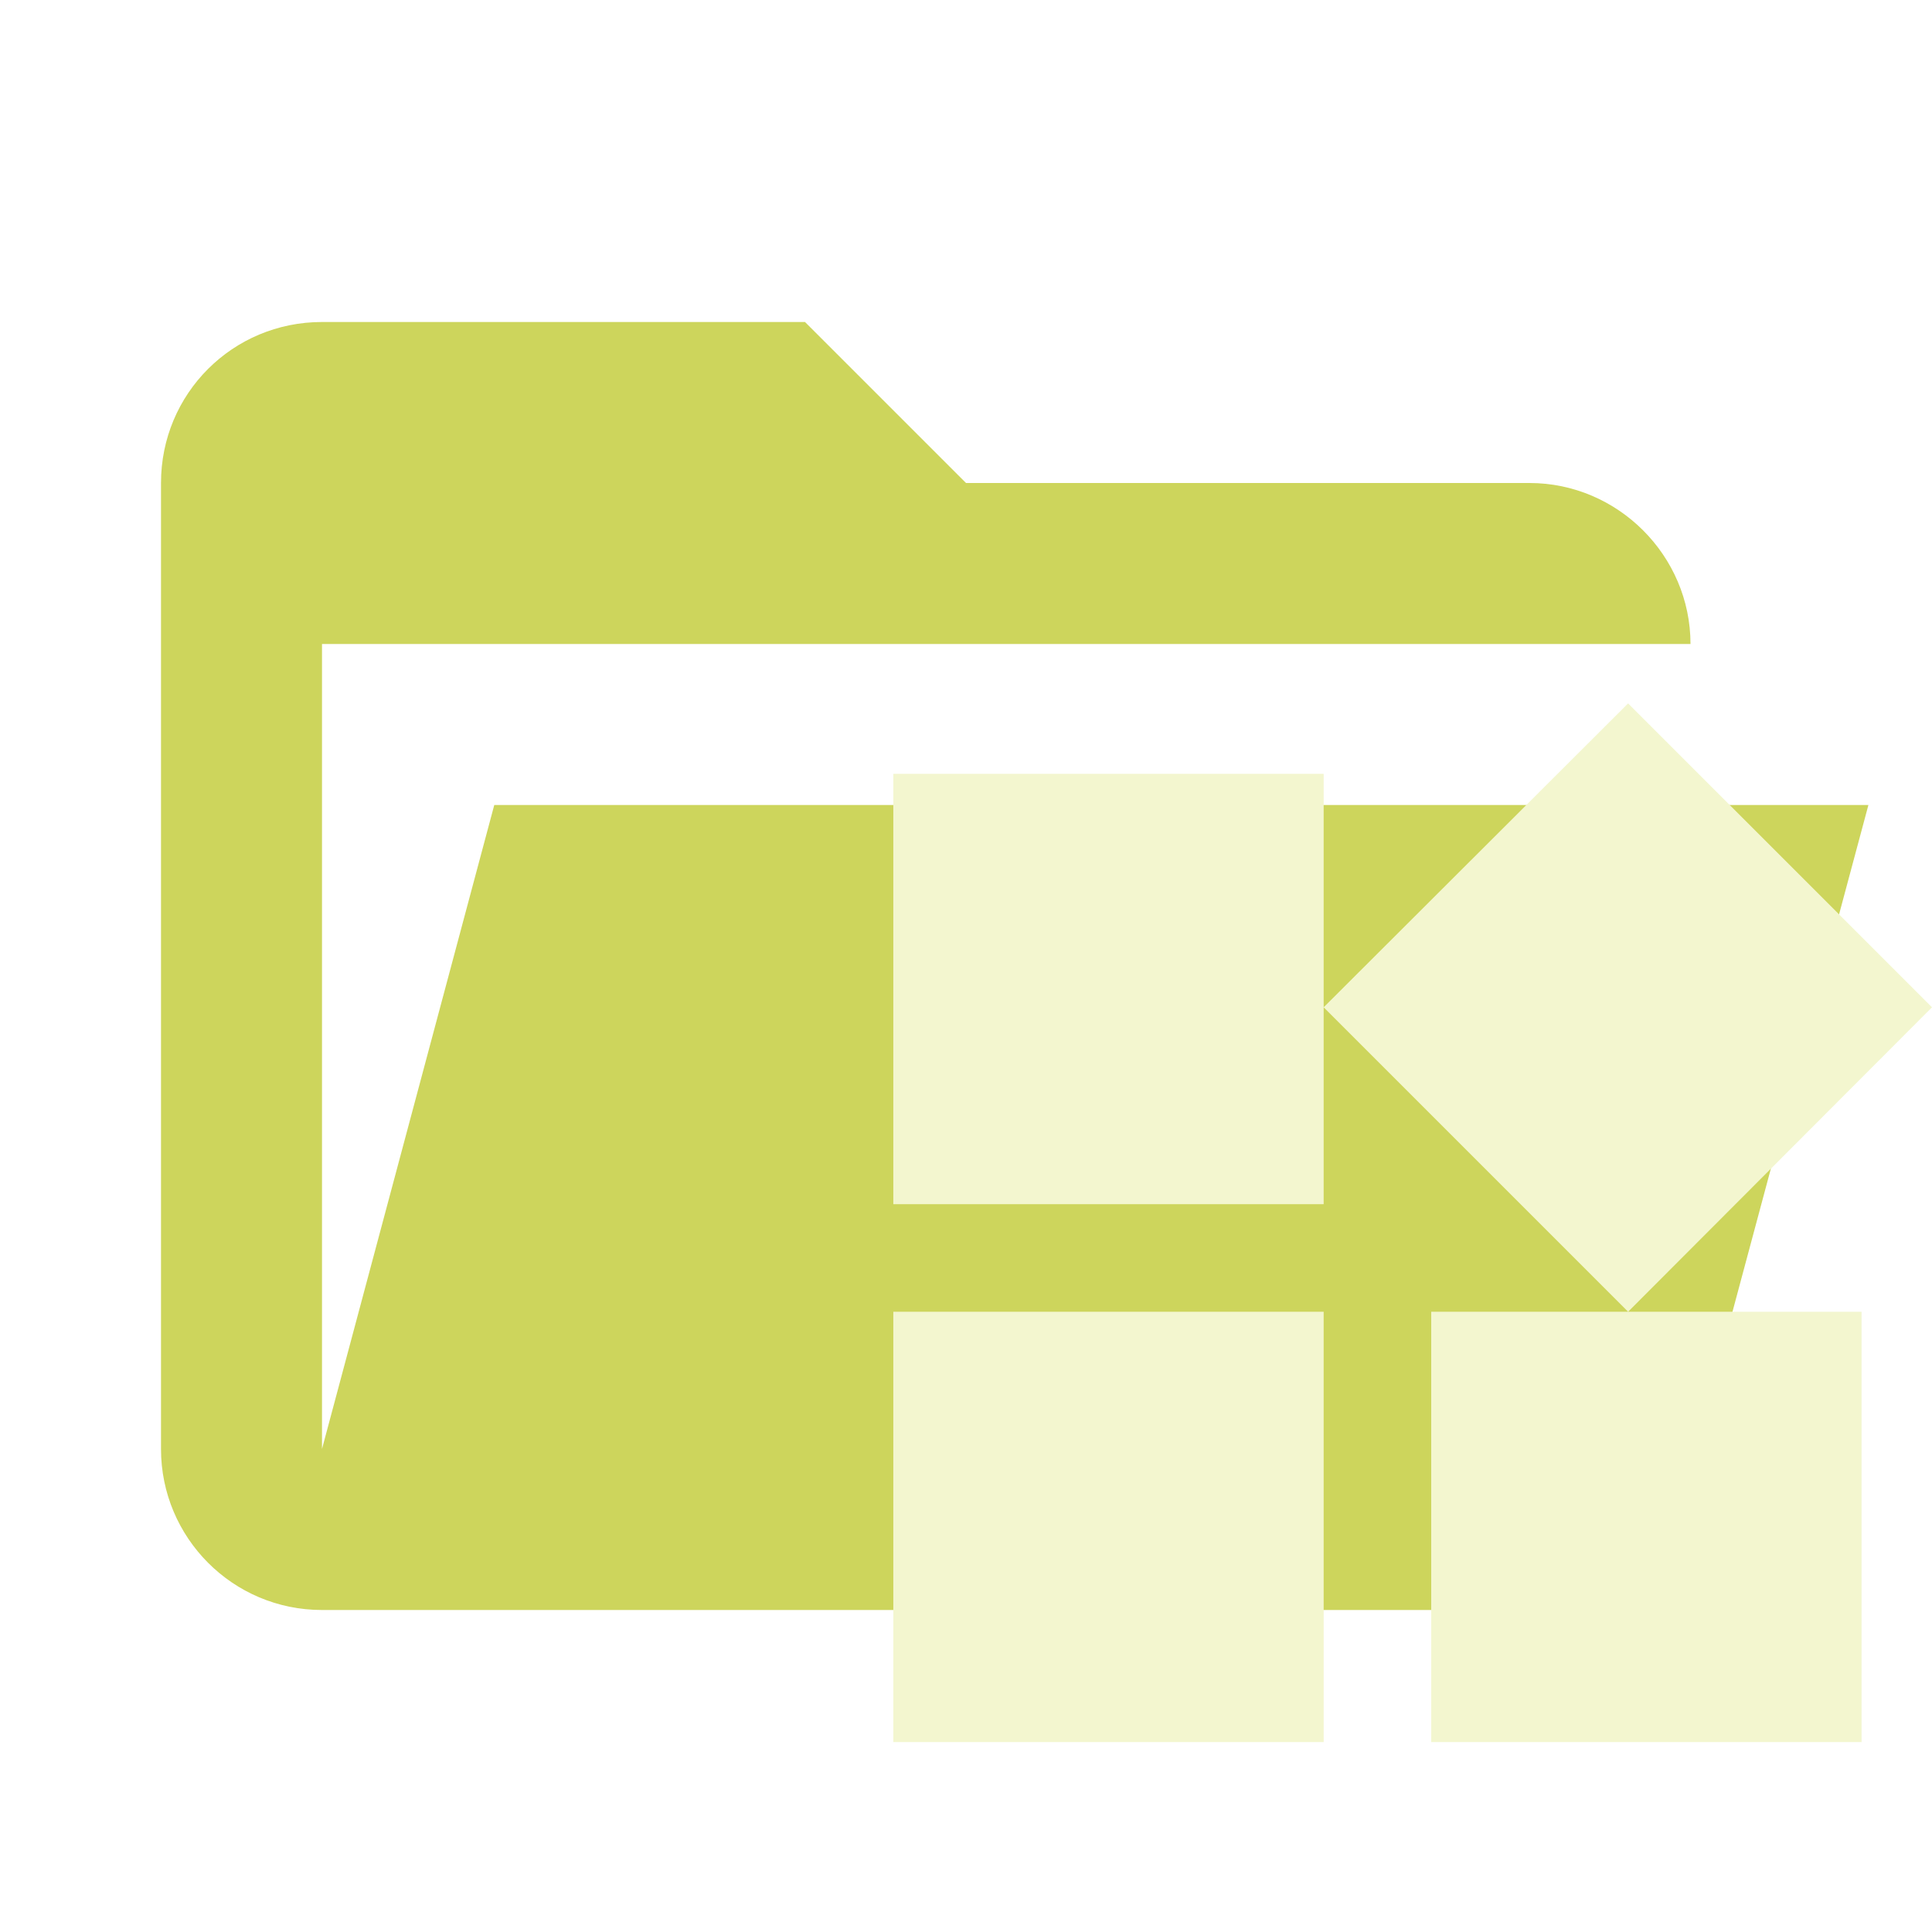 <svg filter="url(#saturation)" opacity="0.8" clip-rule="evenodd" stroke-linejoin="round" stroke-miterlimit="1.414" version="1.1" viewBox="0 0 24 24" xml:space="preserve" xmlns="http://www.w3.org/2000/svg"><path d="m19 20h-15c-1.11 0-2-0.9-2-2v-12c0-1.11 0.89-2 2-2h6l2 2h7c1.097 0 2 0.903 2 2h-17v10l2.14-8h17.07l-2.28 8.5c-0.23 0.87-1.01 1.5-1.93 1.5z" fill="#c0ca33"/><path d="m11.097 9.613h5.346v2.9l3.782-3.775 3.775 3.775-3.775 3.782h2.9v5.346h-5.346v-5.346h2.446l-3.782-3.782v2.446h-5.346v-5.346m0 6.682h5.346v5.346h-5.346z" fill="#f0f4c3" stroke-width=".668"/><filter id="saturation"><feColorMatrix type="saturate" values="0"/></filter></svg>
